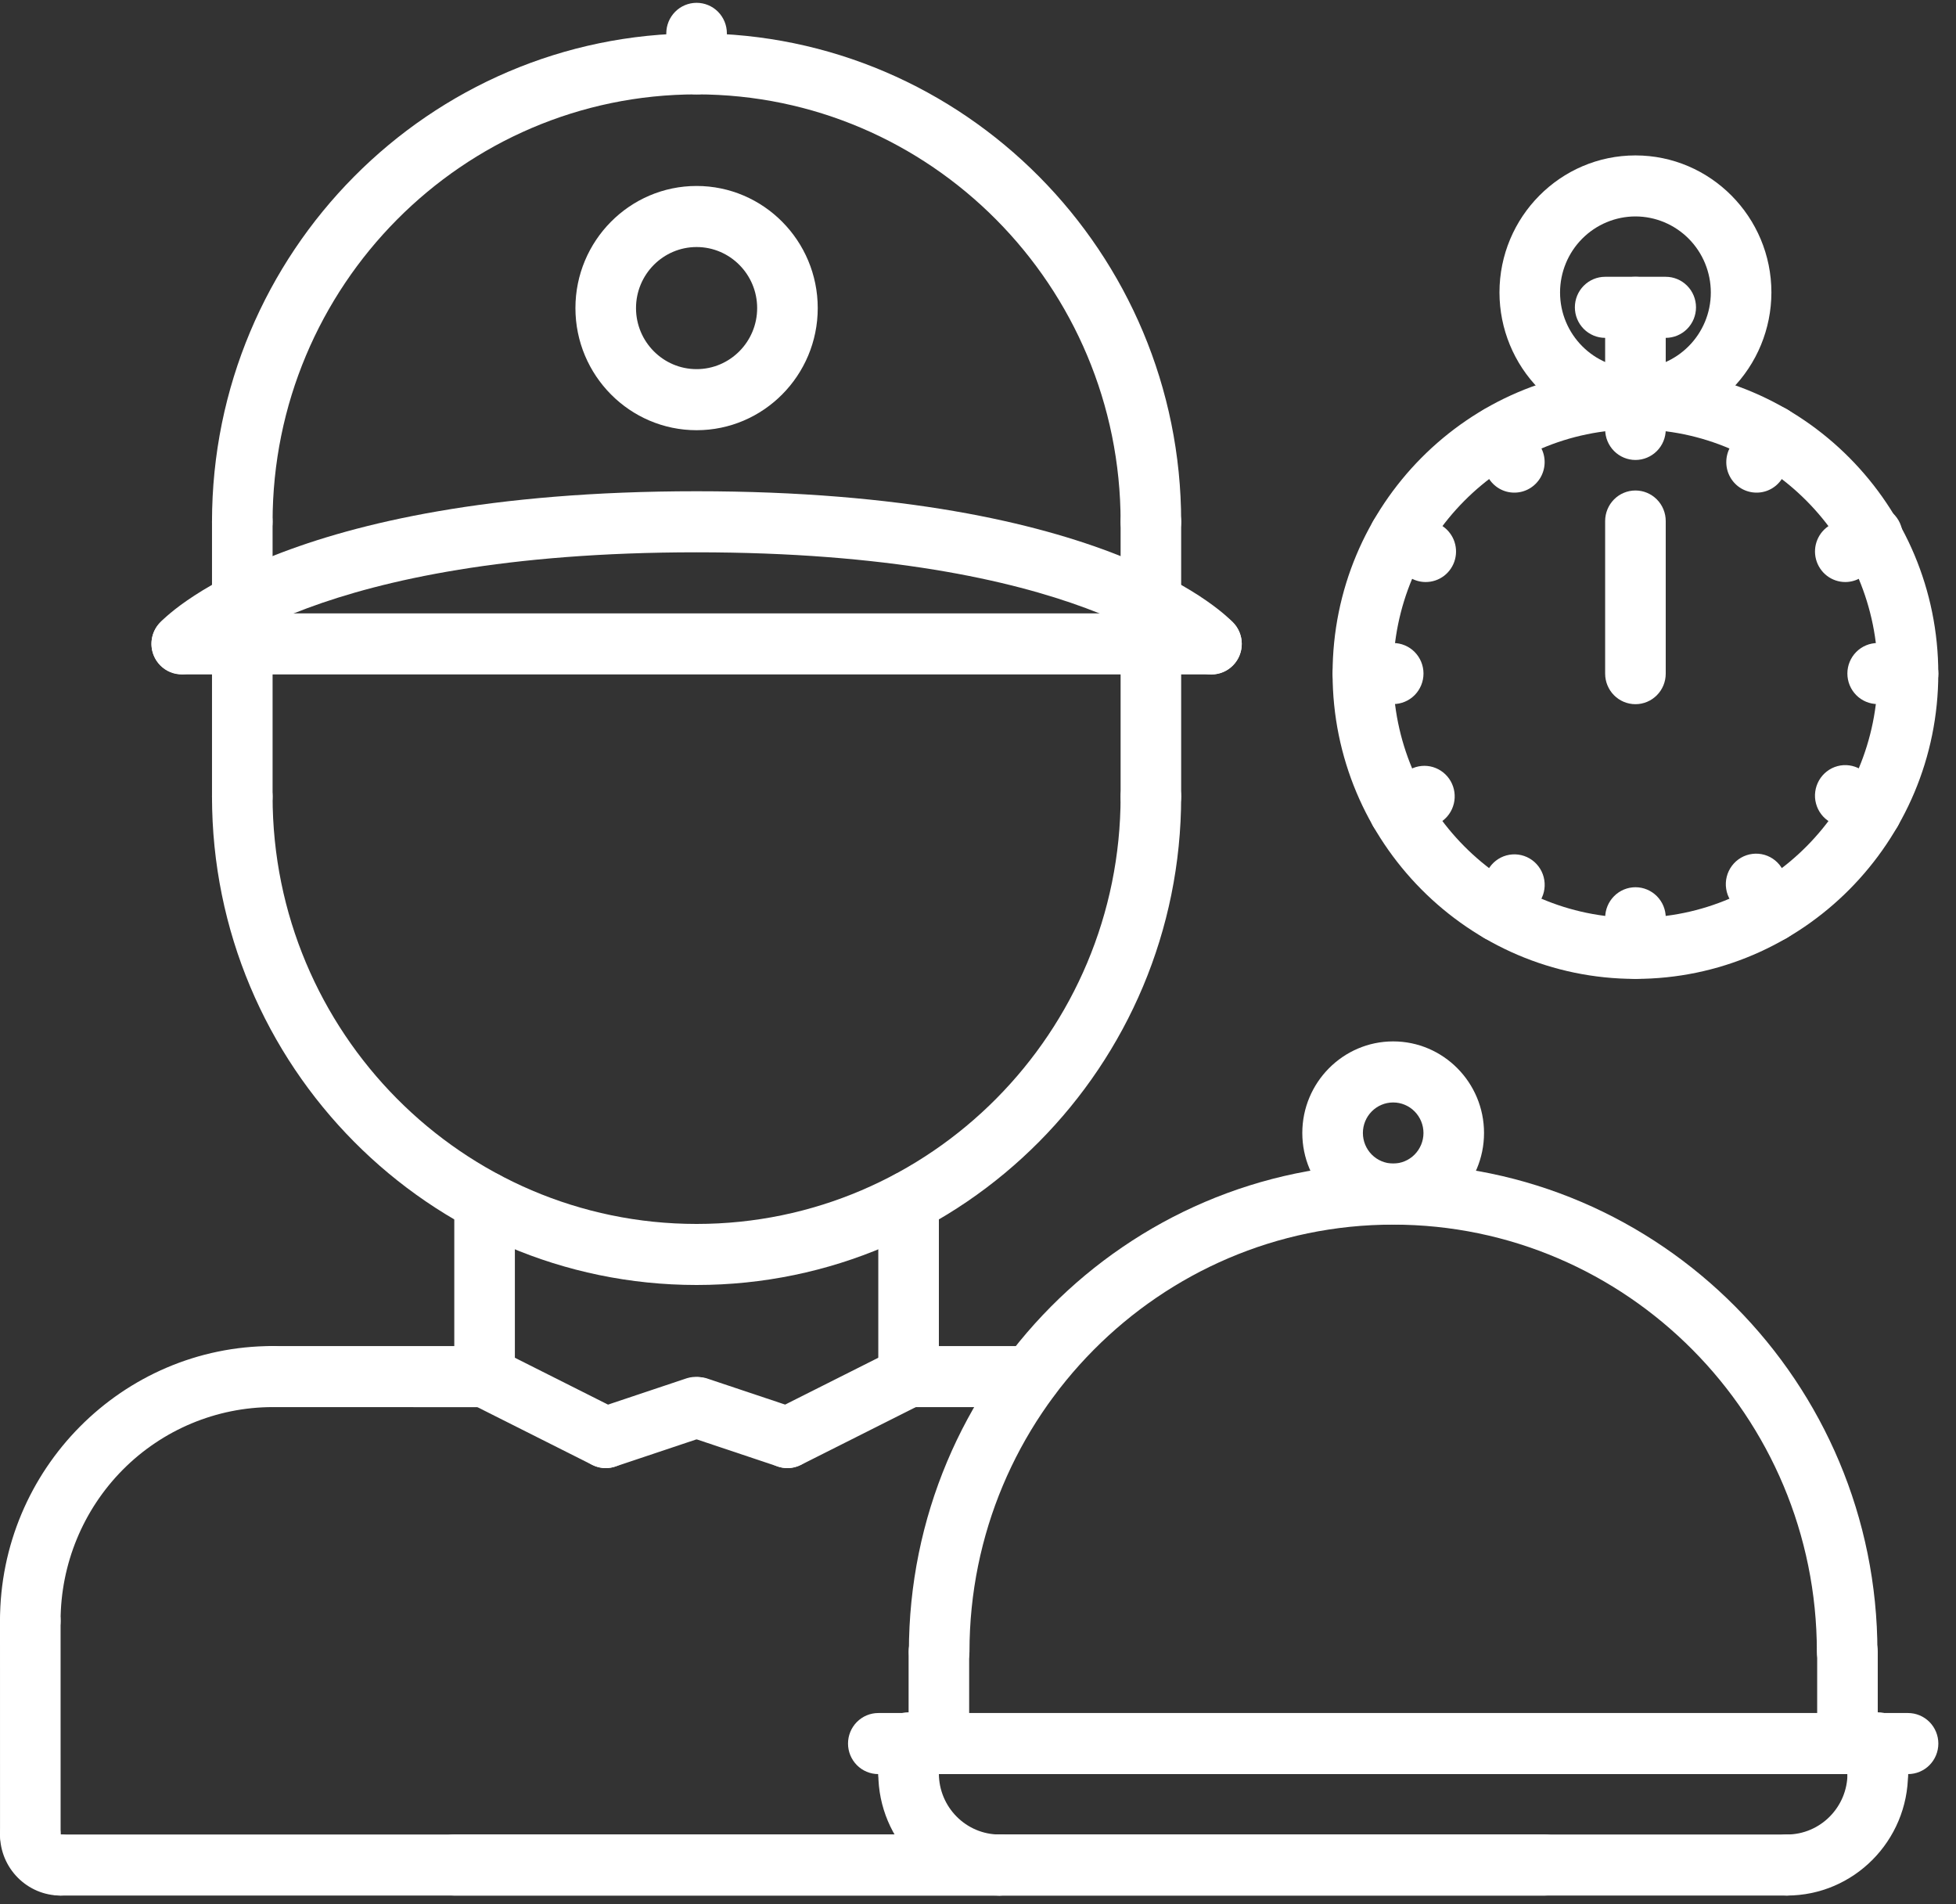<svg width="75" height="73" viewBox="0 0 75 73" fill="none" xmlns="http://www.w3.org/2000/svg">
<rect x="0" y="0" width="75" height="73" fill="#333333" stroke="none"/>
<path d="M1.161 63.306C0.853 63.306 0.558 63.183 0.34 62.964C0.122 62.744 0 62.446 0 62.136C0 56.327 4.689 51.601 10.454 51.601C10.762 51.601 11.057 51.724 11.275 51.944C11.493 52.163 11.615 52.461 11.615 52.771C11.615 53.082 11.493 53.379 11.275 53.599C11.057 53.818 10.762 53.941 10.454 53.941C8.298 53.944 6.231 54.808 4.707 56.344C3.183 57.881 2.325 59.964 2.323 62.136C2.323 62.446 2.2 62.744 1.982 62.964C1.765 63.183 1.469 63.306 1.161 63.306Z" fill="white"/>
<path d="M18.581 53.944L10.454 53.941C10.146 53.941 9.851 53.818 9.633 53.599C9.415 53.379 9.293 53.082 9.293 52.771C9.293 52.461 9.415 52.163 9.633 51.944C9.851 51.724 10.146 51.601 10.454 51.601L18.581 51.603C18.889 51.603 19.184 51.727 19.402 51.946C19.62 52.166 19.742 52.463 19.742 52.774C19.742 53.084 19.62 53.382 19.402 53.601C19.184 53.821 18.889 53.944 18.581 53.944ZM39.506 53.944L34.839 53.941C34.531 53.941 34.235 53.818 34.018 53.599C33.8 53.379 33.677 53.082 33.677 52.771C33.677 52.461 33.8 52.163 34.018 51.944C34.235 51.724 34.531 51.601 34.839 51.601L39.507 51.603C39.815 51.603 40.11 51.727 40.328 51.947C40.546 52.166 40.668 52.464 40.668 52.774C40.668 53.084 40.545 53.382 40.327 53.602C40.109 53.821 39.814 53.944 39.506 53.944ZM1.162 71.496C0.854 71.496 0.559 71.373 0.341 71.153C0.124 70.934 0.001 70.636 0.001 70.326L0 62.136C0 61.826 0.122 61.528 0.34 61.309C0.558 61.089 0.853 60.966 1.161 60.966C1.469 60.966 1.765 61.089 1.982 61.309C2.2 61.528 2.323 61.826 2.323 62.136L2.324 70.326C2.324 70.636 2.201 70.934 1.984 71.153C1.766 71.373 1.47 71.496 1.162 71.496Z" fill="white"/>
<path d="M2.324 72.666C1.043 72.666 0.001 71.617 0.001 70.326C0.001 70.015 0.124 69.718 0.341 69.498C0.559 69.279 0.854 69.156 1.162 69.156C1.47 69.156 1.766 69.279 1.984 69.498C2.201 69.718 2.324 70.015 2.324 70.326V70.328C2.631 70.328 2.927 70.451 3.144 70.671C3.362 70.89 3.484 71.187 3.484 71.497C3.484 71.807 3.362 72.105 3.144 72.324C2.927 72.543 2.631 72.666 2.324 72.666Z" fill="white"/>
<path d="M59.227 72.666H2.324C2.016 72.666 1.72 72.543 1.503 72.324C1.285 72.104 1.162 71.806 1.162 71.496C1.162 71.186 1.285 70.888 1.503 70.669C1.72 70.449 2.016 70.326 2.324 70.326H59.227C59.535 70.326 59.83 70.449 60.048 70.669C60.266 70.888 60.388 71.186 60.388 71.496C60.388 71.806 60.266 72.104 60.048 72.324C59.83 72.543 59.535 72.666 59.227 72.666ZM18.581 53.944C18.273 53.944 17.977 53.821 17.759 53.601C17.542 53.382 17.419 53.084 17.419 52.774V46.065C17.419 45.755 17.542 45.457 17.759 45.238C17.977 45.018 18.273 44.895 18.581 44.895C18.889 44.895 19.184 45.018 19.402 45.238C19.62 45.457 19.742 45.755 19.742 46.065V52.774C19.742 53.084 19.62 53.382 19.402 53.601C19.184 53.821 18.889 53.944 18.581 53.944ZM34.839 53.941C34.531 53.941 34.235 53.818 34.018 53.599C33.8 53.379 33.677 53.082 33.677 52.771V46.065C33.677 45.755 33.8 45.457 34.018 45.238C34.235 45.018 34.531 44.895 34.839 44.895C35.147 44.895 35.442 45.018 35.66 45.238C35.878 45.457 36 45.755 36 46.065V52.771C36 53.082 35.878 53.379 35.66 53.599C35.442 53.818 35.147 53.941 34.839 53.941Z" fill="white"/>
<path d="M26.71 49.26C16.465 49.26 8.129 40.86 8.129 30.535C8.129 30.225 8.251 29.927 8.469 29.708C8.687 29.488 8.982 29.365 9.29 29.365C9.598 29.365 9.894 29.488 10.111 29.708C10.329 29.927 10.452 30.225 10.452 30.535C10.452 39.57 17.744 46.92 26.71 46.92C35.675 46.92 42.968 39.57 42.968 30.535C42.968 30.225 43.09 29.927 43.308 29.708C43.526 29.488 43.821 29.365 44.129 29.365C44.437 29.365 44.732 29.488 44.95 29.708C45.168 29.927 45.29 30.225 45.29 30.535C45.29 40.86 36.955 49.26 26.71 49.26ZM44.129 21.173C43.821 21.173 43.526 21.05 43.308 20.83C43.09 20.611 42.968 20.313 42.968 20.003C42.968 10.968 35.675 3.618 26.71 3.618C17.744 3.618 10.452 10.968 10.452 20.003C10.452 20.313 10.329 20.611 10.111 20.83C9.894 21.05 9.598 21.173 9.29 21.173C8.982 21.173 8.687 21.05 8.469 20.83C8.251 20.611 8.129 20.313 8.129 20.003C8.129 9.678 16.465 1.278 26.71 1.278C36.955 1.278 45.29 9.678 45.29 20.003C45.29 20.313 45.168 20.611 44.95 20.83C44.732 21.05 44.437 21.173 44.129 21.173Z" fill="white"/>
<path d="M9.29 31.706C8.982 31.706 8.687 31.582 8.469 31.363C8.251 31.143 8.129 30.846 8.129 30.535V24.684C8.129 24.373 8.251 24.076 8.469 23.856C8.687 23.637 8.982 23.514 9.29 23.514C9.598 23.514 9.894 23.637 10.111 23.856C10.329 24.076 10.452 24.373 10.452 24.684V30.535C10.452 30.846 10.329 31.143 10.111 31.363C9.894 31.582 9.598 31.706 9.29 31.706ZM44.129 31.706C43.821 31.706 43.526 31.582 43.308 31.363C43.09 31.143 42.968 30.846 42.968 30.535V24.684C42.968 24.373 43.09 24.076 43.308 23.856C43.526 23.637 43.821 23.514 44.129 23.514C44.437 23.514 44.732 23.637 44.95 23.856C45.168 24.076 45.29 24.373 45.29 24.684V30.535C45.29 30.846 45.168 31.143 44.95 31.363C44.732 31.582 44.437 31.706 44.129 31.706Z" fill="white"/>
<path d="M46.452 25.854H6.968C6.66 25.854 6.364 25.731 6.147 25.511C5.929 25.292 5.806 24.994 5.806 24.684C5.806 24.373 5.929 24.076 6.147 23.856C6.364 23.637 6.66 23.514 6.968 23.514H46.452C46.76 23.514 47.055 23.637 47.273 23.856C47.491 24.076 47.613 24.373 47.613 24.684C47.613 24.994 47.491 25.292 47.273 25.511C47.055 25.731 46.76 25.854 46.452 25.854Z" fill="white"/>
<path d="M46.452 25.854C46.289 25.855 46.129 25.821 45.981 25.755C45.833 25.688 45.7 25.591 45.591 25.47C45.56 25.439 41.347 21.173 26.71 21.173C12.073 21.173 7.86 25.439 7.818 25.482C7.606 25.705 7.317 25.836 7.011 25.846C6.705 25.856 6.407 25.744 6.182 25.536C5.958 25.328 5.824 25.039 5.81 24.733C5.796 24.426 5.903 24.126 6.107 23.899C6.293 23.69 10.845 18.832 26.71 18.832C42.574 18.832 47.126 23.69 47.312 23.898C47.463 24.065 47.563 24.274 47.599 24.498C47.634 24.721 47.605 24.951 47.514 25.158C47.423 25.365 47.274 25.541 47.085 25.665C46.897 25.789 46.676 25.854 46.452 25.854Z" fill="white"/>
<path d="M44.129 24.284C43.821 24.284 43.526 24.16 43.308 23.941C43.09 23.721 42.968 23.424 42.968 23.113V20.003C42.968 19.692 43.09 19.395 43.308 19.175C43.526 18.956 43.821 18.832 44.129 18.832C44.437 18.832 44.732 18.956 44.95 19.175C45.168 19.395 45.29 19.692 45.29 20.003V23.113C45.29 23.424 45.168 23.721 44.95 23.941C44.732 24.16 44.437 24.284 44.129 24.284ZM9.29 24.284C8.982 24.284 8.687 24.16 8.469 23.941C8.251 23.721 8.129 23.424 8.129 23.113V20.003C8.129 19.692 8.251 19.395 8.469 19.175C8.687 18.956 8.982 18.832 9.29 18.832C9.598 18.832 9.894 18.956 10.111 19.175C10.329 19.395 10.452 19.692 10.452 20.003V23.113C10.452 23.424 10.329 23.721 10.111 23.941C9.894 24.16 9.598 24.284 9.29 24.284ZM26.71 16.492C24.148 16.492 22.064 14.392 22.064 11.811C22.064 9.229 24.148 7.129 26.71 7.129C29.271 7.129 31.355 9.229 31.355 11.811C31.355 14.392 29.271 16.492 26.71 16.492ZM26.71 9.47C25.429 9.47 24.387 10.52 24.387 11.811C24.387 13.101 25.429 14.151 26.71 14.151C27.991 14.151 29.032 13.101 29.032 11.811C29.032 10.52 27.991 9.47 26.71 9.47ZM26.71 3.618C26.402 3.618 26.106 3.495 25.889 3.276C25.671 3.056 25.548 2.759 25.548 2.448V1.278C25.548 0.967 25.671 0.67 25.889 0.45C26.106 0.231 26.402 0.108 26.71 0.108C27.018 0.108 27.313 0.231 27.531 0.45C27.749 0.67 27.871 0.967 27.871 1.278V2.448C27.871 2.759 27.749 3.056 27.531 3.276C27.313 3.495 27.018 3.618 26.71 3.618ZM23.225 56.28C23.045 56.28 22.868 56.238 22.708 56.157L18.063 53.821C17.923 53.755 17.797 53.66 17.694 53.545C17.591 53.429 17.511 53.293 17.461 53.146C17.41 52.998 17.389 52.842 17.399 52.687C17.409 52.531 17.45 52.379 17.519 52.24C17.588 52.1 17.684 51.976 17.801 51.874C17.919 51.773 18.055 51.696 18.202 51.648C18.35 51.6 18.505 51.583 18.659 51.596C18.813 51.61 18.963 51.655 19.1 51.727L23.745 54.063C23.979 54.181 24.166 54.376 24.277 54.614C24.387 54.853 24.415 55.122 24.355 55.379C24.294 55.635 24.15 55.864 23.945 56.027C23.74 56.191 23.486 56.28 23.225 56.28Z" fill="white"/>
<path d="M23.226 56.28C22.95 56.279 22.684 56.179 22.475 55.999C22.265 55.819 22.126 55.569 22.082 55.295C22.038 55.021 22.092 54.74 22.235 54.503C22.377 54.265 22.599 54.086 22.86 53.998L26.344 52.832C26.633 52.745 26.945 52.775 27.213 52.915C27.482 53.056 27.685 53.296 27.78 53.585C27.875 53.874 27.855 54.189 27.724 54.464C27.593 54.738 27.36 54.95 27.077 55.054L23.593 56.22C23.474 56.259 23.351 56.279 23.226 56.28ZM30.195 56.28C29.933 56.28 29.678 56.192 29.473 56.028C29.267 55.864 29.123 55.636 29.062 55.379C29.002 55.122 29.03 54.852 29.141 54.613C29.252 54.374 29.44 54.18 29.674 54.062L34.32 51.726C34.456 51.653 34.606 51.609 34.76 51.595C34.915 51.582 35.07 51.599 35.217 51.647C35.364 51.695 35.501 51.772 35.618 51.873C35.735 51.975 35.831 52.099 35.901 52.239C35.97 52.378 36.01 52.53 36.02 52.686C36.03 52.841 36.009 52.997 35.959 53.145C35.908 53.292 35.829 53.427 35.725 53.543C35.622 53.659 35.497 53.753 35.357 53.82L30.712 56.156C30.551 56.238 30.374 56.28 30.195 56.28Z" fill="white"/>
<path d="M30.195 56.28C30.074 56.28 29.948 56.26 29.828 56.22L26.344 55.054C26.067 54.945 25.842 54.732 25.716 54.46C25.59 54.188 25.572 53.878 25.666 53.593C25.759 53.309 25.958 53.071 26.221 52.929C26.483 52.788 26.789 52.753 27.077 52.832L30.561 53.998C30.82 54.087 31.04 54.267 31.182 54.504C31.323 54.742 31.376 55.022 31.332 55.295C31.288 55.568 31.15 55.817 30.942 55.997C30.733 56.177 30.469 56.278 30.195 56.28ZM62.709 37.526C56.305 37.526 51.096 32.276 51.096 25.823C51.096 19.37 56.305 14.12 62.709 14.12C69.112 14.12 74.321 19.37 74.321 25.823C74.321 32.276 69.112 37.526 62.709 37.526ZM62.709 16.46C57.586 16.46 53.418 20.66 53.418 25.823C53.418 30.985 57.586 35.185 62.709 35.185C67.831 35.185 71.999 30.985 71.999 25.823C71.999 20.66 67.831 16.46 62.709 16.46Z" fill="white"/>
<path d="M62.709 16.465C61.327 16.463 60.002 15.909 59.025 14.925C58.047 13.94 57.497 12.605 57.495 11.213C57.495 8.315 59.834 5.958 62.709 5.958C65.583 5.958 67.922 8.316 67.922 11.213C67.92 12.605 67.37 13.94 66.393 14.925C65.415 15.909 64.09 16.463 62.709 16.465ZM62.709 8.297C61.942 8.298 61.207 8.606 60.665 9.152C60.123 9.698 59.819 10.439 59.818 11.211C59.818 12.817 61.114 14.123 62.709 14.123C64.303 14.123 65.599 12.817 65.599 11.211C65.598 10.439 65.294 9.698 64.752 9.152C64.21 8.606 63.475 8.298 62.709 8.297Z" fill="white"/>
<path d="M62.709 16.462C62.401 16.462 62.105 16.339 61.887 16.12C61.67 15.9 61.547 15.603 61.547 15.292V11.781C61.547 11.471 61.67 11.173 61.887 10.954C62.105 10.734 62.401 10.611 62.709 10.611C63.017 10.611 63.312 10.734 63.53 10.954C63.748 11.173 63.87 11.471 63.87 11.781V15.292C63.87 15.603 63.748 15.9 63.53 16.12C63.312 16.339 63.017 16.462 62.709 16.462Z" fill="white"/>
<path d="M63.87 12.952H61.547C61.239 12.952 60.944 12.828 60.726 12.609C60.508 12.389 60.386 12.092 60.386 11.781C60.386 11.471 60.508 11.173 60.726 10.954C60.944 10.734 61.239 10.611 61.547 10.611H63.87C64.178 10.611 64.473 10.734 64.691 10.954C64.909 11.173 65.031 11.471 65.031 11.781C65.031 12.092 64.909 12.389 64.691 12.609C64.473 12.828 64.178 12.952 63.87 12.952ZM62.71 17.633C62.402 17.633 62.106 17.509 61.889 17.29C61.671 17.071 61.548 16.773 61.548 16.462L61.547 15.292C61.547 14.982 61.671 14.684 61.889 14.465C62.106 14.245 62.402 14.122 62.71 14.122C63.018 14.122 63.313 14.245 63.531 14.465C63.749 14.684 63.87 14.982 63.87 15.292L63.871 16.462C63.871 16.773 63.749 17.071 63.531 17.29C63.313 17.509 63.018 17.633 62.71 17.633ZM62.71 37.523C62.402 37.523 62.106 37.4 61.889 37.181C61.671 36.961 61.548 36.663 61.548 36.353V35.183C61.548 34.872 61.671 34.575 61.889 34.355C62.106 34.136 62.402 34.012 62.71 34.012C63.018 34.012 63.313 34.136 63.531 34.355C63.749 34.575 63.871 34.872 63.871 35.183V36.353C63.871 36.663 63.749 36.961 63.531 37.181C63.313 37.4 63.018 37.523 62.71 37.523ZM58.067 18.885C57.863 18.886 57.662 18.832 57.485 18.729C57.309 18.626 57.162 18.478 57.06 18.3L56.479 17.288C56.328 17.019 56.288 16.701 56.368 16.402C56.449 16.104 56.643 15.85 56.908 15.696C57.174 15.541 57.489 15.499 57.786 15.578C58.082 15.657 58.336 15.851 58.491 16.117L59.071 17.13C59.173 17.307 59.227 17.509 59.227 17.714C59.227 17.92 59.173 18.122 59.072 18.299C58.97 18.477 58.823 18.625 58.647 18.728C58.471 18.831 58.271 18.885 58.067 18.885ZM67.936 36.113C67.731 36.113 67.531 36.059 67.354 35.956C67.177 35.853 67.03 35.705 66.929 35.527L66.348 34.512C66.266 34.379 66.211 34.23 66.188 34.075C66.163 33.92 66.171 33.762 66.209 33.61C66.247 33.458 66.315 33.315 66.409 33.19C66.502 33.065 66.62 32.96 66.755 32.881C66.89 32.803 67.039 32.753 67.194 32.734C67.348 32.715 67.505 32.727 67.655 32.77C67.804 32.813 67.944 32.886 68.065 32.985C68.186 33.084 68.286 33.206 68.359 33.344L68.94 34.359C69.042 34.537 69.095 34.738 69.095 34.943C69.095 35.148 69.041 35.35 68.939 35.528C68.838 35.705 68.691 35.853 68.515 35.956C68.339 36.059 68.139 36.113 67.936 36.113ZM54.664 22.312C54.461 22.312 54.261 22.258 54.085 22.155L53.08 21.57C52.948 21.493 52.832 21.391 52.74 21.269C52.647 21.147 52.579 21.008 52.539 20.859C52.5 20.711 52.49 20.556 52.51 20.404C52.529 20.251 52.579 20.104 52.655 19.971C52.731 19.838 52.833 19.721 52.954 19.628C53.075 19.534 53.213 19.466 53.36 19.426C53.508 19.386 53.661 19.376 53.812 19.396C53.964 19.416 54.109 19.466 54.242 19.543L55.246 20.128C55.468 20.256 55.642 20.455 55.741 20.693C55.839 20.932 55.857 21.196 55.79 21.446C55.724 21.695 55.577 21.915 55.374 22.072C55.17 22.229 54.92 22.313 54.664 22.312ZM71.758 32.259C71.554 32.26 71.354 32.205 71.178 32.101L70.172 31.514C70.04 31.437 69.924 31.335 69.832 31.213C69.739 31.091 69.671 30.951 69.632 30.803C69.592 30.654 69.582 30.5 69.603 30.347C69.623 30.195 69.673 30.048 69.749 29.915C69.826 29.782 69.927 29.665 70.048 29.572C70.169 29.478 70.307 29.409 70.455 29.37C70.602 29.33 70.756 29.32 70.907 29.341C71.058 29.361 71.204 29.412 71.336 29.489L72.341 30.077C72.562 30.206 72.735 30.405 72.832 30.643C72.93 30.881 72.947 31.145 72.88 31.393C72.814 31.642 72.668 31.861 72.465 32.018C72.262 32.175 72.014 32.259 71.758 32.259ZM53.42 26.991H52.26C51.952 26.991 51.657 26.867 51.439 26.648C51.221 26.428 51.099 26.131 51.099 25.82C51.099 25.51 51.221 25.212 51.439 24.993C51.657 24.773 51.952 24.65 52.26 24.65H53.42C53.728 24.65 54.024 24.773 54.242 24.993C54.459 25.212 54.582 25.51 54.582 25.82C54.582 26.131 54.459 26.428 54.242 26.648C54.024 26.867 53.728 26.991 53.42 26.991ZM73.16 26.993H73.158L71.995 26.991C71.687 26.99 71.392 26.867 71.174 26.647C70.957 26.427 70.835 26.13 70.835 25.819C70.835 25.509 70.958 25.211 71.176 24.992C71.394 24.773 71.69 24.65 71.998 24.65H72L73.162 24.652C73.47 24.653 73.766 24.776 73.983 24.996C74.201 25.216 74.323 25.513 74.323 25.824C74.322 26.134 74.2 26.432 73.982 26.651C73.764 26.87 73.468 26.993 73.16 26.993ZM53.66 32.255C53.403 32.256 53.154 32.171 52.95 32.014C52.746 31.858 52.6 31.637 52.534 31.387C52.468 31.138 52.485 30.873 52.584 30.635C52.683 30.396 52.858 30.198 53.08 30.07L54.086 29.487C54.352 29.35 54.66 29.321 54.946 29.406C55.232 29.492 55.475 29.685 55.624 29.946C55.773 30.207 55.816 30.516 55.745 30.808C55.674 31.1 55.494 31.354 55.243 31.516L54.237 32.099C54.061 32.201 53.862 32.255 53.66 32.255ZM70.755 22.312C70.499 22.312 70.251 22.227 70.048 22.07C69.845 21.913 69.7 21.693 69.633 21.444C69.567 21.195 69.584 20.932 69.682 20.694C69.78 20.456 69.953 20.257 70.174 20.128L71.181 19.543C71.314 19.46 71.461 19.405 71.615 19.381C71.769 19.357 71.926 19.364 72.077 19.402C72.228 19.441 72.369 19.509 72.494 19.604C72.618 19.698 72.722 19.817 72.799 19.953C72.877 20.089 72.927 20.239 72.946 20.395C72.965 20.551 72.953 20.709 72.91 20.86C72.867 21.01 72.794 21.151 72.697 21.273C72.599 21.395 72.478 21.496 72.34 21.57L71.333 22.155C71.158 22.258 70.958 22.312 70.755 22.312ZM57.482 36.111C57.278 36.111 57.077 36.057 56.901 35.954C56.724 35.852 56.578 35.704 56.476 35.526C56.374 35.348 56.32 35.146 56.321 34.94C56.321 34.735 56.375 34.533 56.477 34.355L57.058 33.343C57.133 33.209 57.235 33.091 57.356 32.996C57.477 32.902 57.615 32.832 57.763 32.792C57.911 32.752 58.065 32.741 58.217 32.761C58.369 32.781 58.515 32.831 58.648 32.908C58.781 32.985 58.897 33.088 58.99 33.211C59.083 33.333 59.151 33.473 59.19 33.622C59.229 33.772 59.239 33.927 59.218 34.08C59.197 34.233 59.147 34.38 59.069 34.513L58.488 35.526C58.387 35.704 58.24 35.852 58.063 35.955C57.886 36.057 57.686 36.111 57.482 36.111ZM67.353 18.885C67.149 18.885 66.948 18.831 66.772 18.729C66.595 18.626 66.449 18.478 66.347 18.3C66.245 18.122 66.191 17.92 66.192 17.715C66.192 17.509 66.246 17.307 66.348 17.13L66.93 16.115C67.084 15.846 67.338 15.65 67.635 15.57C67.932 15.489 68.249 15.531 68.516 15.687C68.783 15.842 68.978 16.097 69.057 16.397C69.137 16.697 69.095 17.017 68.941 17.285L68.359 18.3C68.257 18.478 68.111 18.626 67.934 18.729C67.757 18.832 67.557 18.886 67.353 18.885ZM62.709 26.995C62.401 26.995 62.105 26.872 61.887 26.652C61.67 26.433 61.547 26.135 61.547 25.825V19.973C61.547 19.663 61.67 19.365 61.887 19.146C62.105 18.926 62.401 18.803 62.709 18.803C63.017 18.803 63.312 18.926 63.53 19.146C63.748 19.365 63.87 19.663 63.87 19.973V25.825C63.87 26.135 63.748 26.433 63.53 26.652C63.312 26.872 63.017 26.995 62.709 26.995Z" fill="white"/>
<path d="M38.323 72.666H17.418C17.11 72.666 16.815 72.543 16.597 72.324C16.379 72.104 16.257 71.806 16.257 71.496C16.257 71.186 16.379 70.888 16.597 70.669C16.815 70.449 17.11 70.326 17.418 70.326H38.323C38.631 70.326 38.926 70.449 39.144 70.669C39.361 70.888 39.484 71.186 39.484 71.496C39.484 71.806 39.361 72.104 39.144 72.324C38.926 72.543 38.631 72.666 38.323 72.666Z" fill="white"/>
<path d="M73.161 68.01H33.677C33.369 68.01 33.074 67.886 32.856 67.667C32.639 67.448 32.516 67.15 32.516 66.84C32.516 66.529 32.639 66.231 32.856 66.012C33.074 65.793 33.369 65.669 33.677 65.669H73.161C73.469 65.669 73.765 65.793 73.983 66.012C74.2 66.231 74.323 66.529 74.323 66.84C74.323 67.15 74.2 67.448 73.983 67.667C73.765 67.886 73.469 68.01 73.161 68.01Z" fill="white"/>
<path d="M38.323 72.666C35.761 72.666 33.677 70.567 33.677 67.985C33.677 67.675 33.8 67.377 34.018 67.158C34.235 66.938 34.531 66.815 34.839 66.815C35.147 66.815 35.442 66.938 35.66 67.158C35.878 67.377 36 67.675 36 67.985C36 69.276 37.042 70.326 38.323 70.326C38.631 70.326 38.926 70.449 39.144 70.669C39.361 70.888 39.484 71.186 39.484 71.496C39.484 71.806 39.361 72.104 39.144 72.324C38.926 72.543 38.631 72.666 38.323 72.666ZM68.516 72.666C68.208 72.666 67.913 72.543 67.695 72.324C67.477 72.104 67.355 71.806 67.355 71.496C67.355 71.186 67.477 70.888 67.695 70.669C67.913 70.449 68.208 70.326 68.516 70.326C69.797 70.326 70.839 69.276 70.839 67.985C70.839 67.675 70.961 67.377 71.179 67.158C71.397 66.938 71.692 66.815 72 66.815C72.308 66.815 72.603 66.938 72.821 67.158C73.039 67.377 73.161 67.675 73.161 67.985C73.161 70.567 71.078 72.666 68.516 72.666Z" fill="white"/>
<path d="M34.839 69.156C34.531 69.156 34.235 69.032 34.018 68.813C33.8 68.593 33.677 68.296 33.677 67.985V66.812C33.677 66.502 33.8 66.204 34.018 65.985C34.235 65.766 34.531 65.642 34.839 65.642C35.147 65.642 35.442 65.766 35.66 65.985C35.878 66.204 36 66.502 36 66.812V67.985C36 68.296 35.878 68.593 35.66 68.813C35.442 69.032 35.147 69.156 34.839 69.156ZM72 69.156C71.692 69.156 71.397 69.032 71.179 68.813C70.961 68.593 70.839 68.296 70.839 67.985V66.812C70.839 66.502 70.961 66.204 71.179 65.985C71.397 65.766 71.692 65.642 72 65.642C72.308 65.642 72.603 65.766 72.821 65.985C73.039 66.204 73.161 66.502 73.161 66.812V67.985C73.161 68.296 73.039 68.593 72.821 68.813C72.603 69.032 72.308 69.156 72 69.156ZM70.826 64.488C70.518 64.488 70.223 64.365 70.005 64.145C69.787 63.926 69.665 63.628 69.665 63.318C69.665 54.29 62.376 46.946 53.418 46.946C44.46 46.946 37.173 54.29 37.173 63.318C37.173 63.628 37.051 63.926 36.833 64.145C36.615 64.365 36.32 64.488 36.012 64.488C35.704 64.488 35.408 64.365 35.191 64.145C34.973 63.926 34.85 63.628 34.85 63.318C34.85 52.999 43.18 44.605 53.418 44.605C63.657 44.605 71.987 52.999 71.987 63.318C71.987 63.628 71.865 63.926 71.647 64.145C71.429 64.365 71.134 64.488 70.826 64.488Z" fill="white"/>
<path d="M36 67.983C35.692 67.983 35.397 67.86 35.179 67.64C34.961 67.421 34.839 67.123 34.839 66.812V63.318C34.839 63.008 34.961 62.71 35.179 62.49C35.397 62.271 35.692 62.148 36 62.148C36.308 62.148 36.603 62.271 36.821 62.49C37.039 62.71 37.161 63.008 37.161 63.318V66.812C37.161 67.123 37.039 67.421 36.821 67.64C36.603 67.86 36.308 67.983 36 67.983ZM70.839 67.983C70.531 67.983 70.235 67.86 70.018 67.64C69.8 67.421 69.677 67.123 69.677 66.812V63.318C69.677 63.008 69.8 62.71 70.018 62.49C70.235 62.271 70.531 62.148 70.839 62.148C71.147 62.148 71.442 62.271 71.66 62.49C71.878 62.71 72 63.008 72 63.318V66.812C72 67.123 71.878 67.421 71.66 67.64C71.442 67.86 71.147 67.983 70.839 67.983ZM53.419 46.944C51.499 46.944 49.935 45.369 49.935 43.433C49.935 41.498 51.499 39.922 53.419 39.922C55.34 39.922 56.903 41.498 56.903 43.433C56.903 45.369 55.34 46.944 53.419 46.944ZM53.419 42.263C53.111 42.263 52.816 42.386 52.598 42.606C52.38 42.825 52.258 43.123 52.258 43.433C52.258 43.744 52.38 44.041 52.598 44.261C52.816 44.48 53.111 44.604 53.419 44.604C53.727 44.604 54.023 44.48 54.24 44.261C54.458 44.041 54.581 43.744 54.581 43.433C54.581 43.123 54.458 42.825 54.24 42.606C54.023 42.386 53.727 42.263 53.419 42.263ZM68.516 72.666H38.323C38.015 72.666 37.719 72.543 37.501 72.324C37.284 72.104 37.161 71.806 37.161 71.496C37.161 71.186 37.284 70.888 37.501 70.669C37.719 70.449 38.015 70.326 38.323 70.326H68.516C68.824 70.326 69.12 70.449 69.337 70.669C69.555 70.888 69.677 71.186 69.677 71.496C69.677 71.806 69.555 72.104 69.337 72.324C69.12 72.543 68.824 72.666 68.516 72.666Z" fill="white"/>
</svg>

